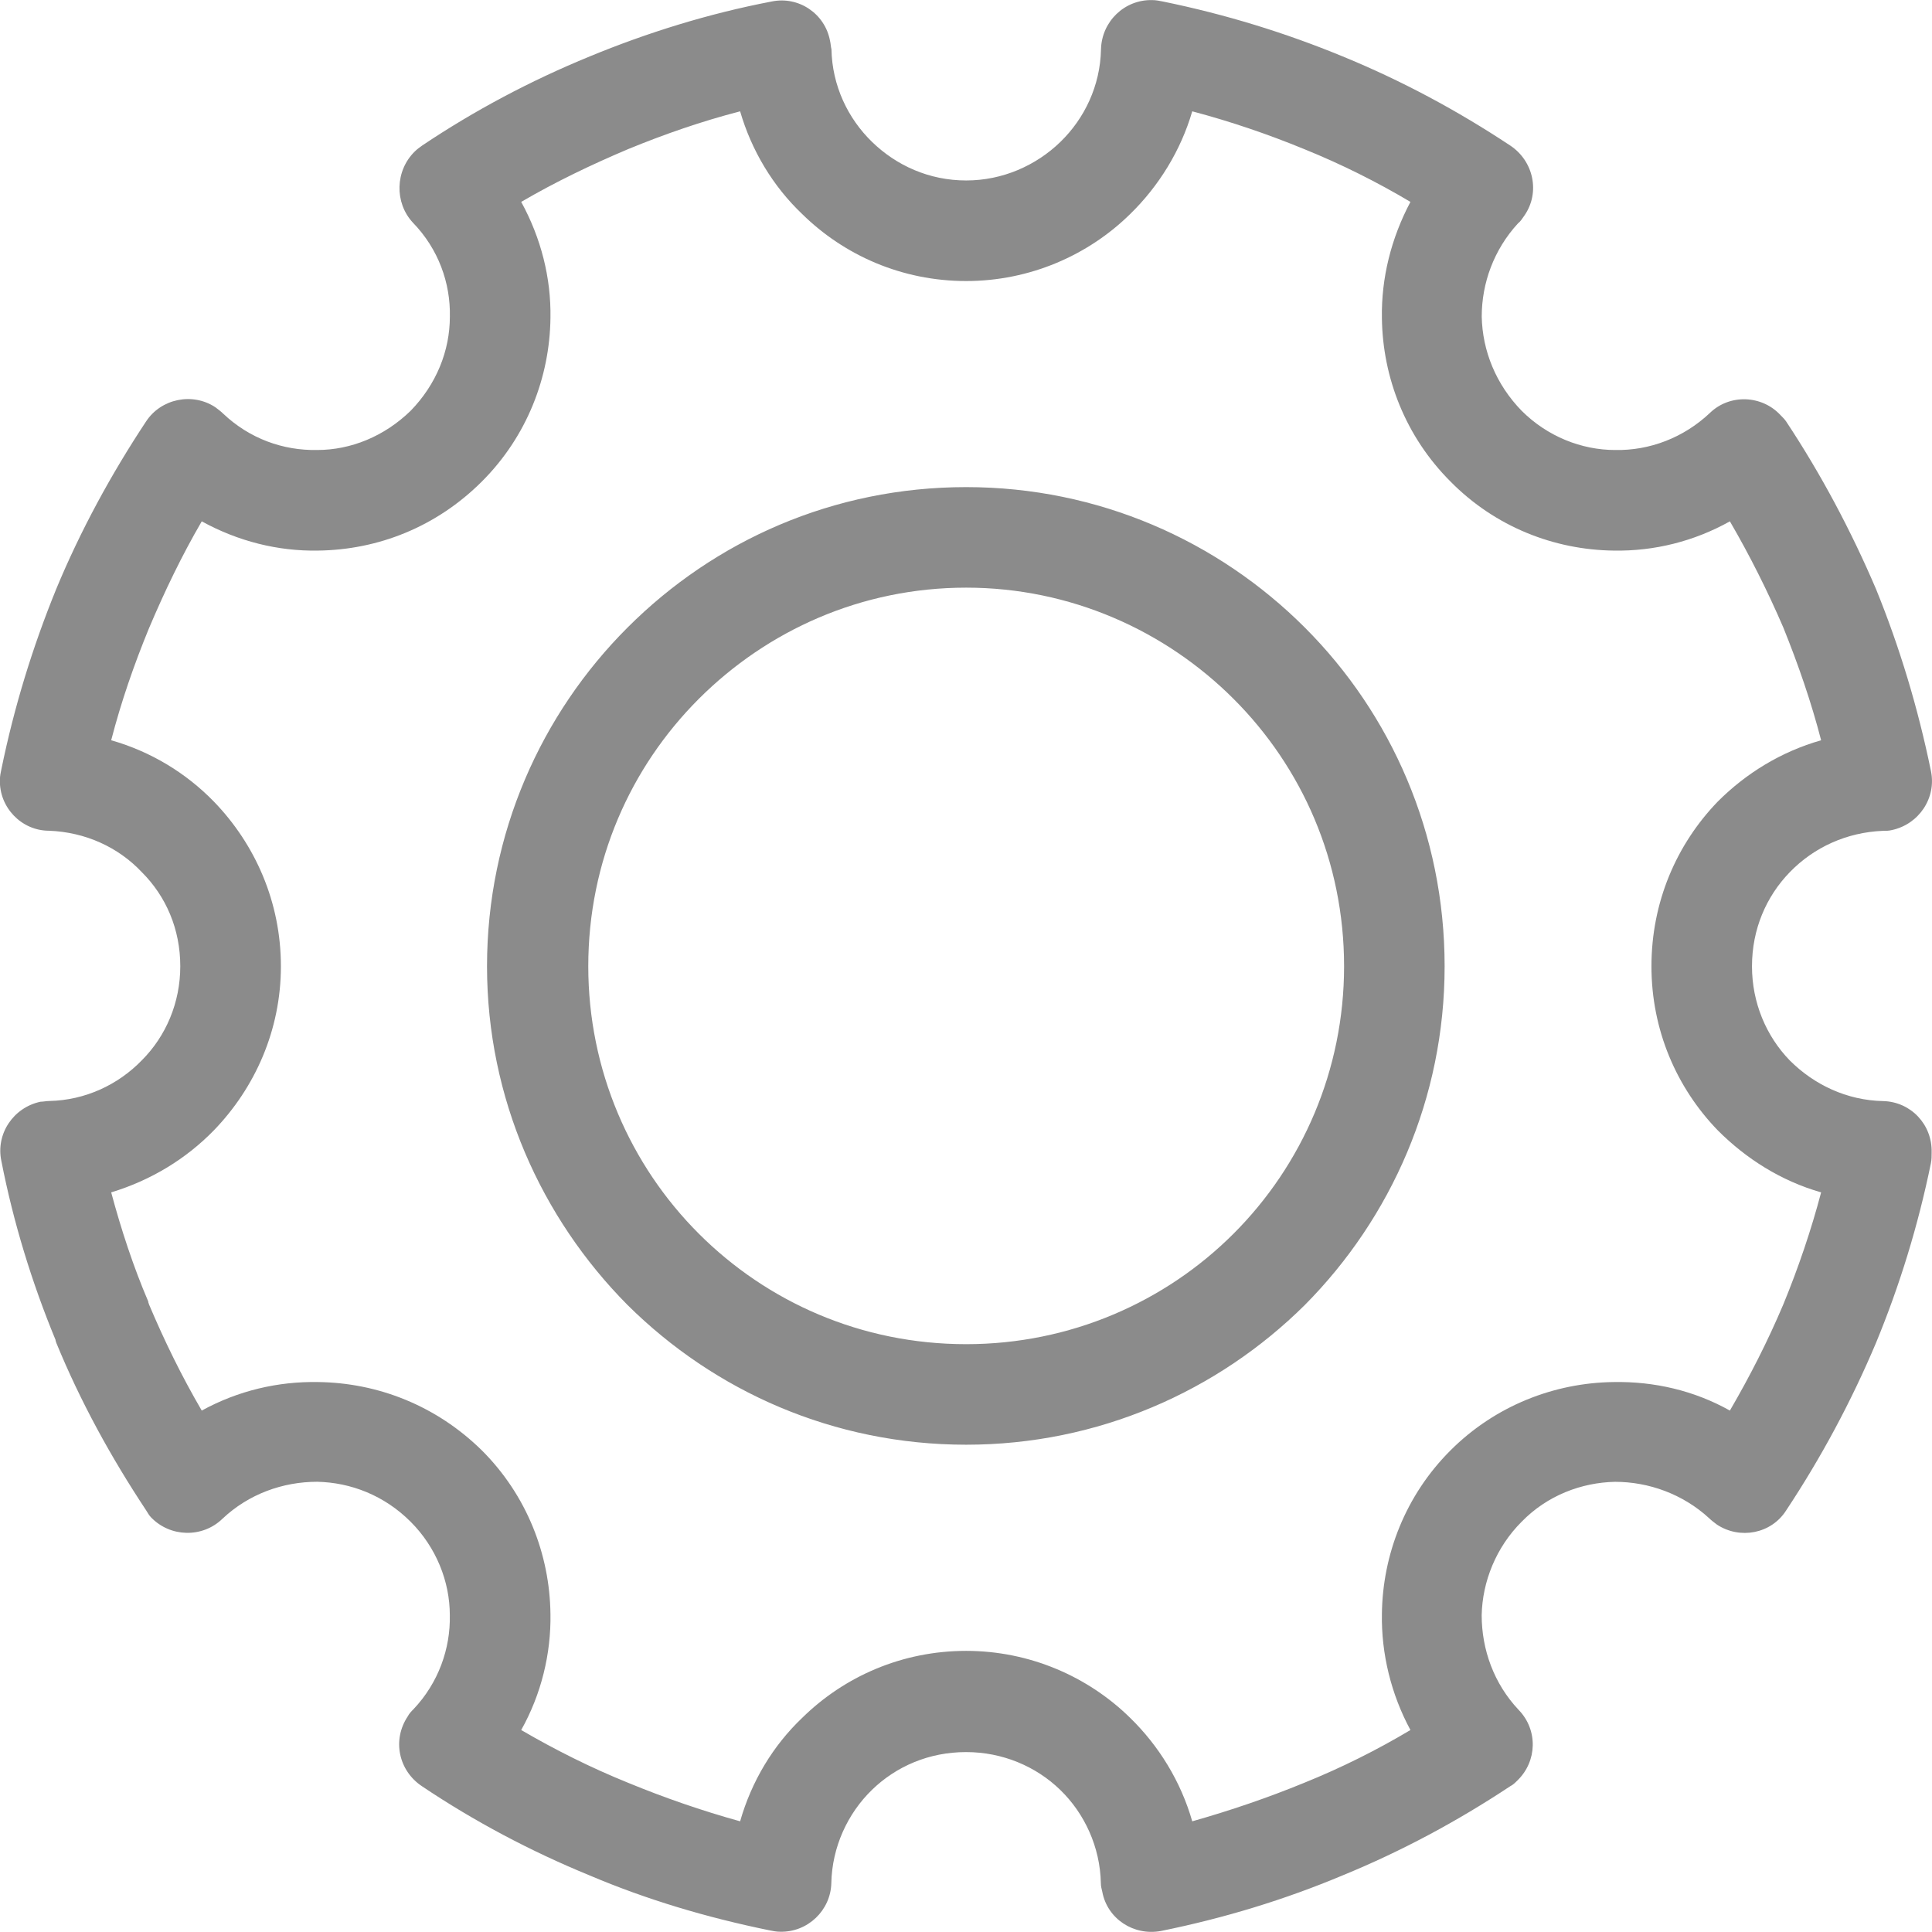 <?xml version="1.0" encoding="iso-8859-1"?>
<!-- Generator: Adobe Illustrator 19.1.0, SVG Export Plug-In . SVG Version: 6.00 Build 0)  -->
<svg xmlns="http://www.w3.org/2000/svg" xmlns:xlink="http://www.w3.org/1999/xlink" version="1.1" id="Capa_1" x="0px" y="0px" viewBox="0 0 43.006 43.006" style="enable-background:new 0 0 43.006 43.006;" xml:space="preserve" width="512px" height="512px">
<path d="M25.888,0.034c1.397,0.286,2.73,0.698,4,1.222c1.317,0.54,2.555,1.206,3.73,1.984  c0.524,0.349,0.667,1.048,0.317,1.555c-0.048,0.063-0.079,0.127-0.143,0.175c-0.54,0.587-0.809,1.333-0.809,2.079  c0.016,0.762,0.317,1.508,0.889,2.095c0.571,0.571,1.333,0.873,2.079,0.873c0.762,0.016,1.524-0.27,2.111-0.825  c0.444-0.429,1.159-0.397,1.571,0.048c0.048,0.048,0.095,0.095,0.127,0.143l0,0c0.778,1.175,1.444,2.429,2,3.73  c0.524,1.286,0.936,2.651,1.222,4.048c0.127,0.603-0.27,1.19-0.873,1.317c-0.063,0.016-0.127,0.016-0.19,0.016l0,0  c-0.81,0.032-1.54,0.365-2.079,0.921c-0.524,0.54-0.841,1.27-0.841,2.095c0,0.81,0.317,1.555,0.841,2.095  c0.54,0.54,1.27,0.889,2.079,0.905c0.619,0.016,1.095,0.524,1.079,1.143c0,0.079,0,0.159-0.016,0.238  c-0.286,1.397-0.698,2.73-1.222,4c-0.556,1.317-1.222,2.555-2,3.73c-0.333,0.524-1.032,0.651-1.54,0.317  c-0.063-0.048-0.127-0.095-0.175-0.143c-0.587-0.54-1.349-0.81-2.095-0.81c-0.746,0.016-1.508,0.302-2.079,0.889  c-0.571,0.571-0.873,1.333-0.889,2.079c0,0.762,0.27,1.524,0.825,2.111c0.429,0.444,0.413,1.143-0.032,1.571  c-0.048,0.048-0.095,0.095-0.159,0.127l0,0c-1.175,0.778-2.413,1.444-3.73,1.984c-1.286,0.54-2.635,0.952-4.047,1.238  c-0.603,0.111-1.19-0.27-1.302-0.873c-0.016-0.063-0.032-0.127-0.032-0.19l0,0c-0.016-0.81-0.365-1.556-0.905-2.079  c-0.54-0.524-1.286-0.841-2.095-0.841c-0.825,0-1.555,0.317-2.095,0.841c-0.54,0.524-0.889,1.27-0.905,2.079  c-0.016,0.603-0.524,1.095-1.143,1.079c-0.079,0-0.159-0.016-0.238-0.032c-1.397-0.286-2.73-0.683-4-1.222  c-1.317-0.54-2.571-1.206-3.73-1.984c-0.524-0.349-0.667-1.032-0.317-1.556c0.032-0.063,0.079-0.111,0.127-0.159  c0.556-0.587,0.825-1.349,0.809-2.095c0-0.746-0.302-1.508-0.873-2.079c-0.587-0.587-1.333-0.873-2.079-0.889  c-0.762,0-1.524,0.27-2.111,0.825c-0.444,0.429-1.159,0.413-1.587-0.032c-0.048-0.048-0.079-0.111-0.111-0.159l0,0  c-0.778-1.175-1.46-2.413-2-3.73c0-0.016-0.016-0.032-0.016-0.063c-0.524-1.27-0.936-2.603-1.206-3.984  c-0.127-0.603,0.27-1.19,0.873-1.317c0.063,0,0.127-0.016,0.19-0.016l0,0c0.809-0.016,1.54-0.365,2.063-0.905  c0.54-0.54,0.857-1.286,0.857-2.095c0-0.825-0.317-1.556-0.857-2.095c-0.524-0.556-1.254-0.889-2.063-0.921  c-0.619,0-1.111-0.524-1.095-1.127c0-0.095,0.016-0.159,0.032-0.238c0.286-1.397,0.698-2.73,1.222-4.016  c0.54-1.302,1.222-2.555,2-3.73c0.333-0.508,1.032-0.651,1.54-0.317c0.063,0.048,0.127,0.095,0.175,0.143  c0.587,0.556,1.333,0.825,2.095,0.81c0.746,0,1.492-0.302,2.079-0.873c0.571-0.587,0.873-1.333,0.873-2.095  c0.016-0.746-0.254-1.508-0.825-2.095C8.778,4.51,8.794,3.796,9.238,3.367C9.286,3.319,9.333,3.288,9.397,3.24l0,0  c1.159-0.778,2.413-1.444,3.73-1.984c1.27-0.524,2.635-0.952,4.047-1.222c0.603-0.127,1.19,0.27,1.302,0.873  c0.016,0.063,0.016,0.127,0.032,0.19l0,0c0.016,0.809,0.365,1.54,0.905,2.063c0.54,0.524,1.27,0.857,2.095,0.857  c0.809,0,1.555-0.333,2.095-0.857c0.54-0.524,0.889-1.254,0.905-2.063c0.016-0.619,0.524-1.111,1.143-1.095  C25.729,0.002,25.809,0.018,25.888,0.034L25.888,0.034z M21.507,10.843c2.936,0,5.603,1.19,7.539,3.127  c1.921,1.921,3.111,4.587,3.111,7.539c0,2.936-1.19,5.603-3.111,7.539c-1.936,1.921-4.603,3.111-7.539,3.111  c-2.952,0-5.603-1.19-7.539-3.111c-1.921-1.936-3.127-4.603-3.127-7.539c0-2.952,1.206-5.619,3.127-7.539  C15.904,12.033,18.555,10.843,21.507,10.843L21.507,10.843z M27.459,15.557c-1.524-1.524-3.635-2.476-5.952-2.476  c-2.333,0-4.428,0.952-5.952,2.476c-1.524,1.524-2.46,3.619-2.46,5.952c0,2.317,0.936,4.428,2.46,5.952  c1.524,1.524,3.619,2.46,5.952,2.46c2.317,0,4.428-0.936,5.952-2.46c1.524-1.524,2.46-3.635,2.46-5.952  C29.919,19.176,28.983,17.081,27.459,15.557L27.459,15.557z M29.031,3.319C28.221,2.986,27.38,2.7,26.539,2.478  c-0.254,0.873-0.746,1.667-1.381,2.286c-0.936,0.921-2.238,1.492-3.651,1.492c-1.429,0-2.714-0.571-3.651-1.492  c-0.651-0.619-1.127-1.413-1.381-2.286c-0.857,0.222-1.682,0.508-2.492,0.841c-0.825,0.349-1.619,0.73-2.381,1.175  c0.444,0.81,0.667,1.698,0.651,2.587c-0.016,1.317-0.524,2.635-1.524,3.635c-1.016,1.016-2.317,1.524-3.651,1.54  c-0.889,0.016-1.778-0.206-2.587-0.651c-0.444,0.762-0.825,1.555-1.175,2.381c-0.333,0.81-0.619,1.635-0.841,2.492  c0.889,0.254,1.667,0.73,2.286,1.365c0.921,0.952,1.492,2.238,1.492,3.667c0,1.413-0.571,2.698-1.492,3.651  c-0.619,0.635-1.397,1.111-2.286,1.381c0.222,0.825,0.492,1.651,0.825,2.429c0,0.032,0.016,0.048,0.016,0.063  c0.349,0.825,0.73,1.603,1.175,2.365c0.809-0.444,1.698-0.651,2.587-0.635c1.333,0.016,2.635,0.524,3.651,1.524  c1,1,1.508,2.317,1.524,3.635c0.016,0.889-0.206,1.794-0.651,2.587c0.762,0.444,1.555,0.841,2.381,1.175  c0.809,0.333,1.635,0.619,2.492,0.857c0.254-0.889,0.73-1.682,1.381-2.302c0.936-0.921,2.222-1.492,3.651-1.492  c1.413,0,2.714,0.571,3.651,1.492c0.635,0.619,1.127,1.413,1.381,2.302c0.841-0.238,1.682-0.524,2.492-0.857  c0.825-0.333,1.619-0.73,2.365-1.175c-0.429-0.794-0.651-1.698-0.635-2.587c0.016-1.317,0.524-2.635,1.524-3.635  c1-1,2.317-1.508,3.635-1.524c0.905-0.016,1.794,0.19,2.587,0.635c0.444-0.762,0.841-1.54,1.19-2.365  c0.333-0.81,0.619-1.651,0.841-2.492c-0.889-0.254-1.667-0.746-2.301-1.381c-0.921-0.952-1.476-2.238-1.476-3.651  c0-1.429,0.556-2.714,1.476-3.667c0.635-0.635,1.413-1.111,2.301-1.365c-0.222-0.857-0.508-1.682-0.841-2.508  c-0.349-0.81-0.746-1.603-1.19-2.365c-0.794,0.444-1.682,0.667-2.587,0.651c-1.317-0.016-2.635-0.524-3.635-1.54  c-1-1-1.508-2.317-1.524-3.635c-0.016-0.889,0.206-1.778,0.635-2.587C30.65,4.05,29.856,3.653,29.031,3.319L29.031,3.319z" fill="#8b8b8b"/>
<g>
</g>
<g>
</g>
<g>
</g>
<g>
</g>
<g>
</g>
<g>
</g>
<g>
</g>
<g>
</g>
<g>
</g>
<g>
</g>
<g>
</g>
<g>
</g>
<g>
</g>
<g>
</g>
<g>
</g>
</svg>
